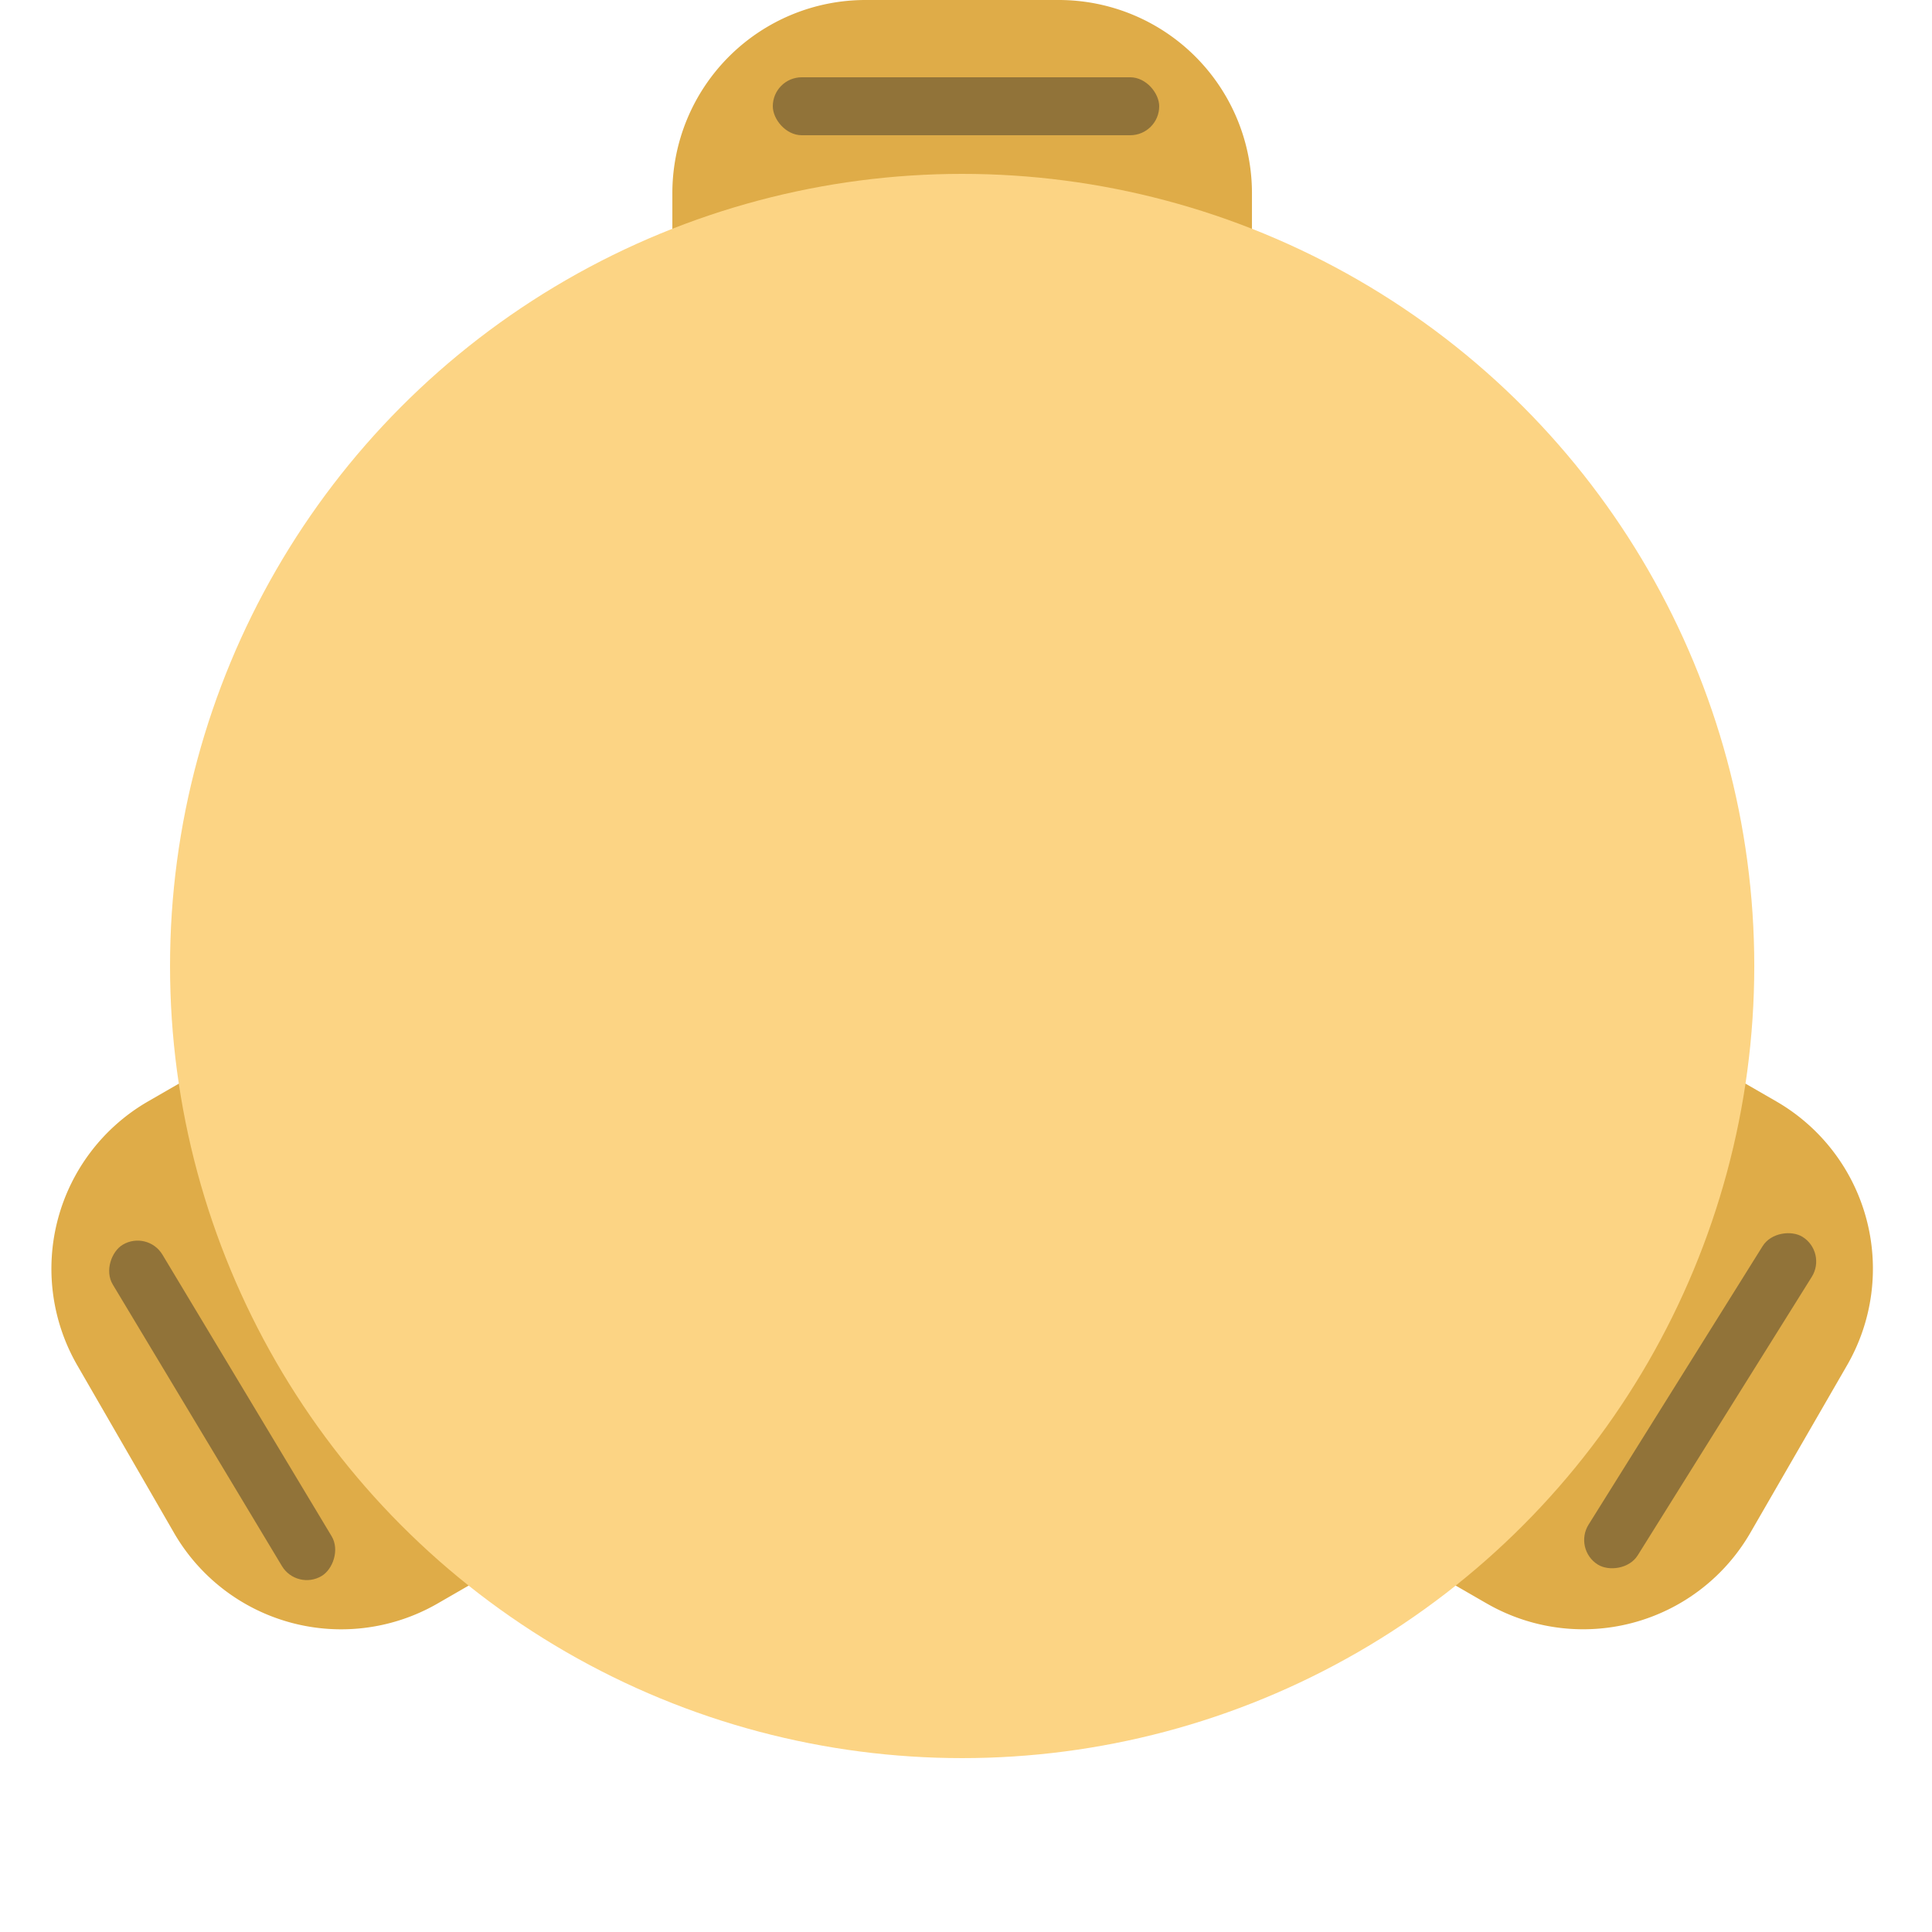 <svg id="round_yellow_3" xmlns="http://www.w3.org/2000/svg" width="100" height="100" viewBox="0 0 100 100">
  <circle id="Ellipse_367" data-name="Ellipse 367" cx="50" cy="50" r="50" fill="blue" opacity="0"/>
  <path id="Union_2" data-name="Union 2" d="M449.141,126.99l-2.6-1.5,15-25.981,2.6,1.5a10,10,0,0,1,3.66,13.66l-5,8.66a9.994,9.994,0,0,1-13.66,3.66ZM381.2,123.33l-5-8.66a10,10,0,0,1,3.66-13.66l2.6-1.5,15,25.981-2.6,1.5a9.994,9.994,0,0,1-13.66-3.66ZM407,57V54a10,10,0,0,1,10-10h10a10,10,0,0,1,10,10v3Z" transform="translate(-372.199 -44)" fill="#dfac48"/>
  <circle id="Ellipse_363" data-name="Ellipse 363" cx="41" cy="41" r="41" transform="translate(8.801 9)" fill="#fcd484"/>
  <rect id="Rectangle_2080" data-name="Rectangle 2080" width="20" height="3" rx="1.5" transform="translate(40 4)" fill="#917339"/>
  <rect id="Rectangle_2081" data-name="Rectangle 2081" width="20" height="3" rx="1.5" transform="translate(15.365 82.344) rotate(-121)" fill="#917339"/>
  <rect id="Rectangle_2082" data-name="Rectangle 2082" width="20" height="3" rx="1.5" transform="matrix(0.53, -0.848, 0.848, 0.53, 81.429, 80.186)" fill="#917339"/>
</svg>
